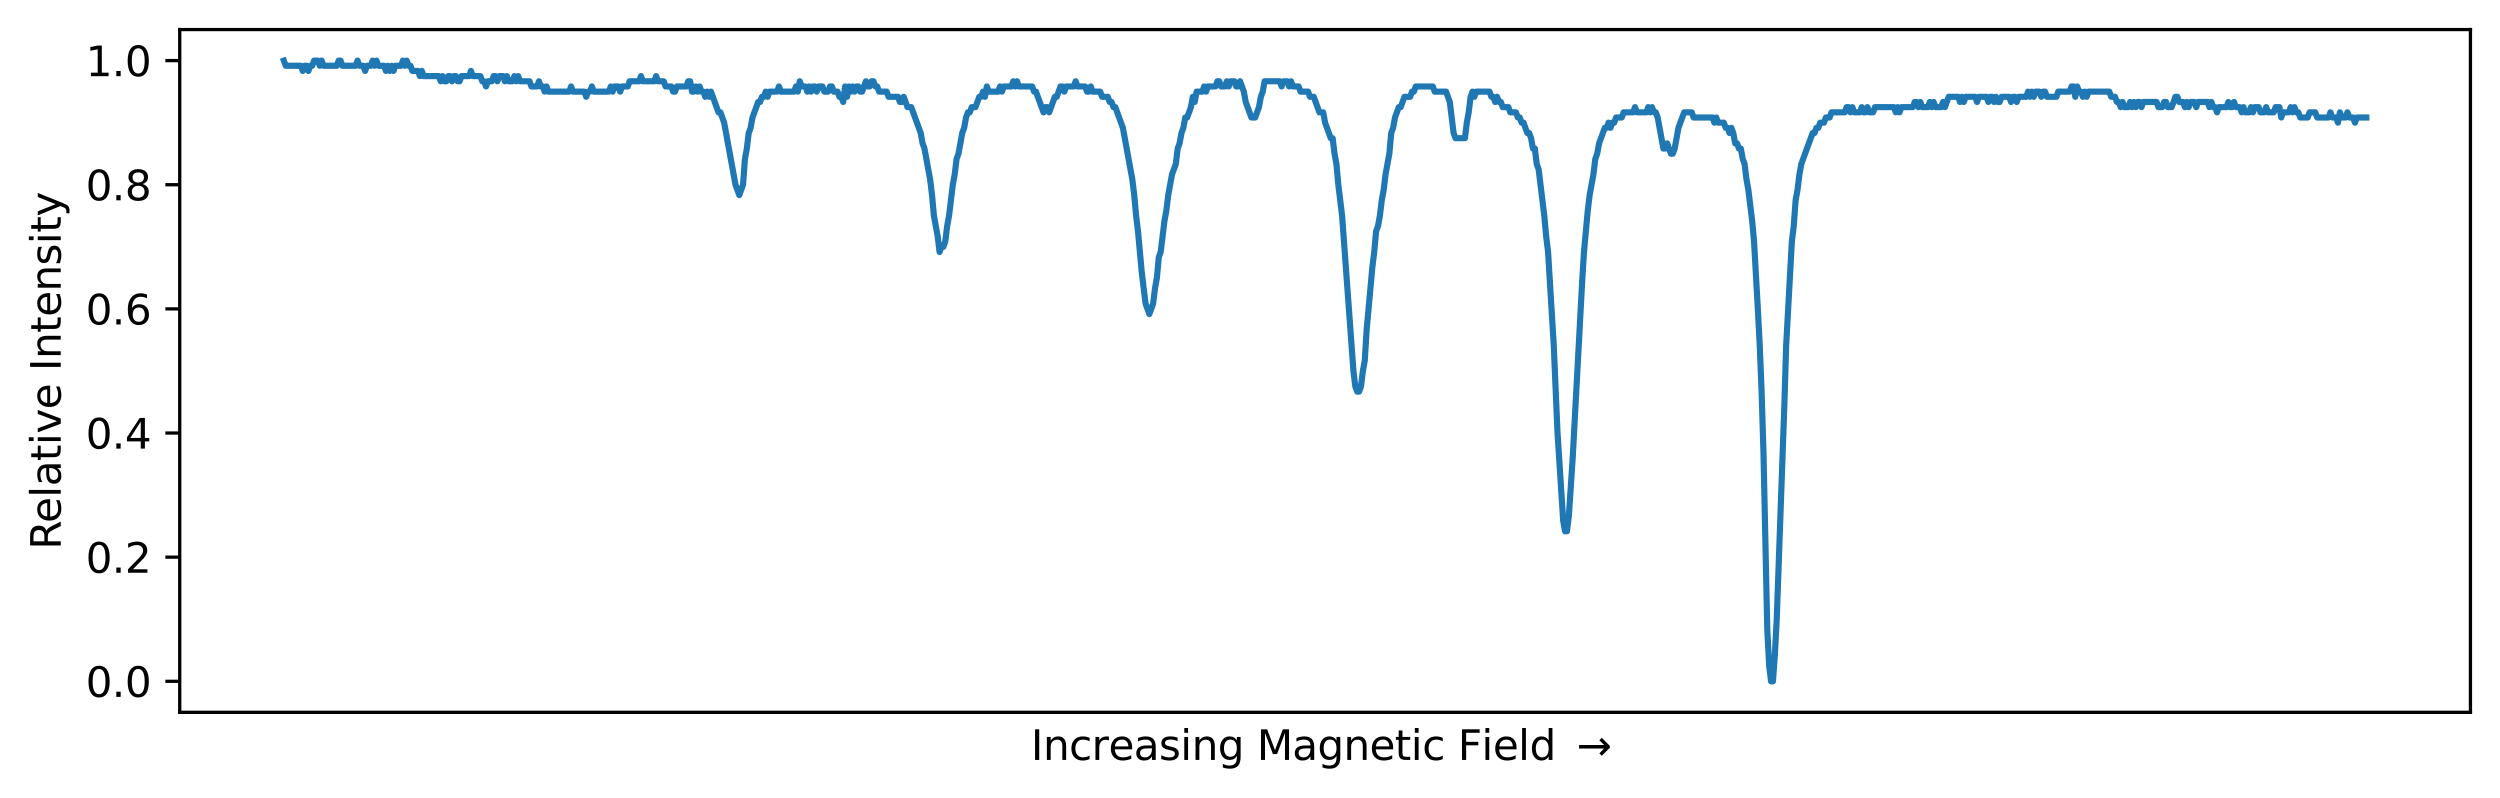 <?xml version="1.0" encoding="utf-8" standalone="no"?>
<!DOCTYPE svg PUBLIC "-//W3C//DTD SVG 1.1//EN"
  "http://www.w3.org/Graphics/SVG/1.1/DTD/svg11.dtd">
<svg xmlns:xlink="http://www.w3.org/1999/xlink" width="608.981pt" height="194.42pt" viewBox="0 0 608.981 194.42" xmlns="http://www.w3.org/2000/svg" version="1.1">
 <defs>
  <style type="text/css">*{stroke-linejoin: round; stroke-linecap: butt}</style>
 </defs>
 <g id="figure_1">
  <g id="patch_1">
   <path d="M 0 194.42 
L 608.981 194.42 
L 608.981 0 
L 0 0 
z
" style="fill: #ffffff"/>
  </g>
  <g id="axes_1">
   <g id="patch_2">
    <path d="M 43.781 173.52 
L 601.781 173.52 
L 601.781 7.2 
L 43.781 7.2 
z
" style="fill: #ffffff"/>
   </g>
   <g id="matplotlib.axis_1">
    <g id="text_1">
     <!-- Increasing Magnetic Field $\rightarrow$ -->
     <g transform="translate(251.131 185.12) scale(0.1 -0.1)">
      <defs>
       <path id="DejaVuSans-49" d="M 628 4666 
L 1259 4666 
L 1259 0 
L 628 0 
L 628 4666 
z
" transform="scale(0.016)"/>
       <path id="DejaVuSans-6e" d="M 3513 2113 
L 3513 0 
L 2938 0 
L 2938 2094 
Q 2938 2591 2744 2837 
Q 2550 3084 2163 3084 
Q 1697 3084 1428 2787 
Q 1159 2491 1159 1978 
L 1159 0 
L 581 0 
L 581 3500 
L 1159 3500 
L 1159 2956 
Q 1366 3272 1645 3428 
Q 1925 3584 2291 3584 
Q 2894 3584 3203 3211 
Q 3513 2838 3513 2113 
z
" transform="scale(0.016)"/>
       <path id="DejaVuSans-63" d="M 3122 3366 
L 3122 2828 
Q 2878 2963 2633 3030 
Q 2388 3097 2138 3097 
Q 1578 3097 1268 2742 
Q 959 2388 959 1747 
Q 959 1106 1268 751 
Q 1578 397 2138 397 
Q 2388 397 2633 464 
Q 2878 531 3122 666 
L 3122 134 
Q 2881 22 2623 -34 
Q 2366 -91 2075 -91 
Q 1284 -91 818 406 
Q 353 903 353 1747 
Q 353 2603 823 3093 
Q 1294 3584 2113 3584 
Q 2378 3584 2631 3529 
Q 2884 3475 3122 3366 
z
" transform="scale(0.016)"/>
       <path id="DejaVuSans-72" d="M 2631 2963 
Q 2534 3019 2420 3045 
Q 2306 3072 2169 3072 
Q 1681 3072 1420 2755 
Q 1159 2438 1159 1844 
L 1159 0 
L 581 0 
L 581 3500 
L 1159 3500 
L 1159 2956 
Q 1341 3275 1631 3429 
Q 1922 3584 2338 3584 
Q 2397 3584 2469 3576 
Q 2541 3569 2628 3553 
L 2631 2963 
z
" transform="scale(0.016)"/>
       <path id="DejaVuSans-65" d="M 3597 1894 
L 3597 1613 
L 953 1613 
Q 991 1019 1311 708 
Q 1631 397 2203 397 
Q 2534 397 2845 478 
Q 3156 559 3463 722 
L 3463 178 
Q 3153 47 2828 -22 
Q 2503 -91 2169 -91 
Q 1331 -91 842 396 
Q 353 884 353 1716 
Q 353 2575 817 3079 
Q 1281 3584 2069 3584 
Q 2775 3584 3186 3129 
Q 3597 2675 3597 1894 
z
M 3022 2063 
Q 3016 2534 2758 2815 
Q 2500 3097 2075 3097 
Q 1594 3097 1305 2825 
Q 1016 2553 972 2059 
L 3022 2063 
z
" transform="scale(0.016)"/>
       <path id="DejaVuSans-61" d="M 2194 1759 
Q 1497 1759 1228 1600 
Q 959 1441 959 1056 
Q 959 750 1161 570 
Q 1363 391 1709 391 
Q 2188 391 2477 730 
Q 2766 1069 2766 1631 
L 2766 1759 
L 2194 1759 
z
M 3341 1997 
L 3341 0 
L 2766 0 
L 2766 531 
Q 2569 213 2275 61 
Q 1981 -91 1556 -91 
Q 1019 -91 701 211 
Q 384 513 384 1019 
Q 384 1609 779 1909 
Q 1175 2209 1959 2209 
L 2766 2209 
L 2766 2266 
Q 2766 2663 2505 2880 
Q 2244 3097 1772 3097 
Q 1472 3097 1187 3025 
Q 903 2953 641 2809 
L 641 3341 
Q 956 3463 1253 3523 
Q 1550 3584 1831 3584 
Q 2591 3584 2966 3190 
Q 3341 2797 3341 1997 
z
" transform="scale(0.016)"/>
       <path id="DejaVuSans-73" d="M 2834 3397 
L 2834 2853 
Q 2591 2978 2328 3040 
Q 2066 3103 1784 3103 
Q 1356 3103 1142 2972 
Q 928 2841 928 2578 
Q 928 2378 1081 2264 
Q 1234 2150 1697 2047 
L 1894 2003 
Q 2506 1872 2764 1633 
Q 3022 1394 3022 966 
Q 3022 478 2636 193 
Q 2250 -91 1575 -91 
Q 1294 -91 989 -36 
Q 684 19 347 128 
L 347 722 
Q 666 556 975 473 
Q 1284 391 1588 391 
Q 1994 391 2212 530 
Q 2431 669 2431 922 
Q 2431 1156 2273 1281 
Q 2116 1406 1581 1522 
L 1381 1569 
Q 847 1681 609 1914 
Q 372 2147 372 2553 
Q 372 3047 722 3315 
Q 1072 3584 1716 3584 
Q 2034 3584 2315 3537 
Q 2597 3491 2834 3397 
z
" transform="scale(0.016)"/>
       <path id="DejaVuSans-69" d="M 603 3500 
L 1178 3500 
L 1178 0 
L 603 0 
L 603 3500 
z
M 603 4863 
L 1178 4863 
L 1178 4134 
L 603 4134 
L 603 4863 
z
" transform="scale(0.016)"/>
       <path id="DejaVuSans-67" d="M 2906 1791 
Q 2906 2416 2648 2759 
Q 2391 3103 1925 3103 
Q 1463 3103 1205 2759 
Q 947 2416 947 1791 
Q 947 1169 1205 825 
Q 1463 481 1925 481 
Q 2391 481 2648 825 
Q 2906 1169 2906 1791 
z
M 3481 434 
Q 3481 -459 3084 -895 
Q 2688 -1331 1869 -1331 
Q 1566 -1331 1297 -1286 
Q 1028 -1241 775 -1147 
L 775 -588 
Q 1028 -725 1275 -790 
Q 1522 -856 1778 -856 
Q 2344 -856 2625 -561 
Q 2906 -266 2906 331 
L 2906 616 
Q 2728 306 2450 153 
Q 2172 0 1784 0 
Q 1141 0 747 490 
Q 353 981 353 1791 
Q 353 2603 747 3093 
Q 1141 3584 1784 3584 
Q 2172 3584 2450 3431 
Q 2728 3278 2906 2969 
L 2906 3500 
L 3481 3500 
L 3481 434 
z
" transform="scale(0.016)"/>
       <path id="DejaVuSans-20" transform="scale(0.016)"/>
       <path id="DejaVuSans-4d" d="M 628 4666 
L 1569 4666 
L 2759 1491 
L 3956 4666 
L 4897 4666 
L 4897 0 
L 4281 0 
L 4281 4097 
L 3078 897 
L 2444 897 
L 1241 4097 
L 1241 0 
L 628 0 
L 628 4666 
z
" transform="scale(0.016)"/>
       <path id="DejaVuSans-74" d="M 1172 4494 
L 1172 3500 
L 2356 3500 
L 2356 3053 
L 1172 3053 
L 1172 1153 
Q 1172 725 1289 603 
Q 1406 481 1766 481 
L 2356 481 
L 2356 0 
L 1766 0 
Q 1100 0 847 248 
Q 594 497 594 1153 
L 594 3053 
L 172 3053 
L 172 3500 
L 594 3500 
L 594 4494 
L 1172 4494 
z
" transform="scale(0.016)"/>
       <path id="DejaVuSans-46" d="M 628 4666 
L 3309 4666 
L 3309 4134 
L 1259 4134 
L 1259 2759 
L 3109 2759 
L 3109 2228 
L 1259 2228 
L 1259 0 
L 628 0 
L 628 4666 
z
" transform="scale(0.016)"/>
       <path id="DejaVuSans-6c" d="M 603 4863 
L 1178 4863 
L 1178 0 
L 603 0 
L 603 4863 
z
" transform="scale(0.016)"/>
       <path id="DejaVuSans-64" d="M 2906 2969 
L 2906 4863 
L 3481 4863 
L 3481 0 
L 2906 0 
L 2906 525 
Q 2725 213 2448 61 
Q 2172 -91 1784 -91 
Q 1150 -91 751 415 
Q 353 922 353 1747 
Q 353 2572 751 3078 
Q 1150 3584 1784 3584 
Q 2172 3584 2448 3432 
Q 2725 3281 2906 2969 
z
M 947 1747 
Q 947 1113 1208 752 
Q 1469 391 1925 391 
Q 2381 391 2643 752 
Q 2906 1113 2906 1747 
Q 2906 2381 2643 2742 
Q 2381 3103 1925 3103 
Q 1469 3103 1208 2742 
Q 947 2381 947 1747 
z
" transform="scale(0.016)"/>
       <path id="DejaVuSans-2192" d="M 5050 2147 
L 5050 1866 
L 3822 638 
L 3447 1013 
L 4175 1741 
L 366 1741 
L 366 2272 
L 4175 2272 
L 3447 3000 
L 3822 3375 
L 5050 2147 
z
" transform="scale(0.016)"/>
      </defs>
      <use xlink:href="#DejaVuSans-49" transform="translate(0 0.016)"/>
      <use xlink:href="#DejaVuSans-6e" transform="translate(29.492 0.016)"/>
      <use xlink:href="#DejaVuSans-63" transform="translate(92.871 0.016)"/>
      <use xlink:href="#DejaVuSans-72" transform="translate(147.852 0.016)"/>
      <use xlink:href="#DejaVuSans-65" transform="translate(188.965 0.016)"/>
      <use xlink:href="#DejaVuSans-61" transform="translate(250.488 0.016)"/>
      <use xlink:href="#DejaVuSans-73" transform="translate(311.768 0.016)"/>
      <use xlink:href="#DejaVuSans-69" transform="translate(363.867 0.016)"/>
      <use xlink:href="#DejaVuSans-6e" transform="translate(391.65 0.016)"/>
      <use xlink:href="#DejaVuSans-67" transform="translate(455.029 0.016)"/>
      <use xlink:href="#DejaVuSans-20" transform="translate(518.506 0.016)"/>
      <use xlink:href="#DejaVuSans-4d" transform="translate(550.293 0.016)"/>
      <use xlink:href="#DejaVuSans-61" transform="translate(636.572 0.016)"/>
      <use xlink:href="#DejaVuSans-67" transform="translate(697.852 0.016)"/>
      <use xlink:href="#DejaVuSans-6e" transform="translate(761.328 0.016)"/>
      <use xlink:href="#DejaVuSans-65" transform="translate(824.707 0.016)"/>
      <use xlink:href="#DejaVuSans-74" transform="translate(886.23 0.016)"/>
      <use xlink:href="#DejaVuSans-69" transform="translate(925.439 0.016)"/>
      <use xlink:href="#DejaVuSans-63" transform="translate(953.223 0.016)"/>
      <use xlink:href="#DejaVuSans-20" transform="translate(1008.203 0.016)"/>
      <use xlink:href="#DejaVuSans-46" transform="translate(1039.99 0.016)"/>
      <use xlink:href="#DejaVuSans-69" transform="translate(1097.51 0.016)"/>
      <use xlink:href="#DejaVuSans-65" transform="translate(1125.293 0.016)"/>
      <use xlink:href="#DejaVuSans-6c" transform="translate(1186.816 0.016)"/>
      <use xlink:href="#DejaVuSans-64" transform="translate(1214.6 0.016)"/>
      <use xlink:href="#DejaVuSans-20" transform="translate(1278.076 0.016)"/>
      <use xlink:href="#DejaVuSans-2192" transform="translate(1329.346 0.016)"/>
     </g>
    </g>
   </g>
   <g id="matplotlib.axis_2">
    <g id="ytick_1">
     <g id="line2d_1">
      <defs>
       <path id="m8f39176b9d" d="M 0 0 
L -3.5 0 
" style="stroke: #000000; stroke-width: 0.8"/>
      </defs>
      <g>
       <use xlink:href="#m8f39176b9d" x="43.781" y="165.96" style="stroke: #000000; stroke-width: 0.8"/>
      </g>
     </g>
     <g id="text_2">
      <!-- 0.0 -->
      <g transform="translate(20.878 169.759) scale(0.1 -0.1)">
       <defs>
        <path id="DejaVuSans-30" d="M 2034 4250 
Q 1547 4250 1301 3770 
Q 1056 3291 1056 2328 
Q 1056 1369 1301 889 
Q 1547 409 2034 409 
Q 2525 409 2770 889 
Q 3016 1369 3016 2328 
Q 3016 3291 2770 3770 
Q 2525 4250 2034 4250 
z
M 2034 4750 
Q 2819 4750 3233 4129 
Q 3647 3509 3647 2328 
Q 3647 1150 3233 529 
Q 2819 -91 2034 -91 
Q 1250 -91 836 529 
Q 422 1150 422 2328 
Q 422 3509 836 4129 
Q 1250 4750 2034 4750 
z
" transform="scale(0.016)"/>
        <path id="DejaVuSans-2e" d="M 684 794 
L 1344 794 
L 1344 0 
L 684 0 
L 684 794 
z
" transform="scale(0.016)"/>
       </defs>
       <use xlink:href="#DejaVuSans-30"/>
       <use xlink:href="#DejaVuSans-2e" x="63.623"/>
       <use xlink:href="#DejaVuSans-30" x="95.41"/>
      </g>
     </g>
    </g>
    <g id="ytick_2">
     <g id="line2d_2">
      <g>
       <use xlink:href="#m8f39176b9d" x="43.781" y="135.72" style="stroke: #000000; stroke-width: 0.8"/>
      </g>
     </g>
     <g id="text_3">
      <!-- 0.2 -->
      <g transform="translate(20.878 139.519) scale(0.1 -0.1)">
       <defs>
        <path id="DejaVuSans-32" d="M 1228 531 
L 3431 531 
L 3431 0 
L 469 0 
L 469 531 
Q 828 903 1448 1529 
Q 2069 2156 2228 2338 
Q 2531 2678 2651 2914 
Q 2772 3150 2772 3378 
Q 2772 3750 2511 3984 
Q 2250 4219 1831 4219 
Q 1534 4219 1204 4116 
Q 875 4013 500 3803 
L 500 4441 
Q 881 4594 1212 4672 
Q 1544 4750 1819 4750 
Q 2544 4750 2975 4387 
Q 3406 4025 3406 3419 
Q 3406 3131 3298 2873 
Q 3191 2616 2906 2266 
Q 2828 2175 2409 1742 
Q 1991 1309 1228 531 
z
" transform="scale(0.016)"/>
       </defs>
       <use xlink:href="#DejaVuSans-30"/>
       <use xlink:href="#DejaVuSans-2e" x="63.623"/>
       <use xlink:href="#DejaVuSans-32" x="95.41"/>
      </g>
     </g>
    </g>
    <g id="ytick_3">
     <g id="line2d_3">
      <g>
       <use xlink:href="#m8f39176b9d" x="43.781" y="105.48" style="stroke: #000000; stroke-width: 0.8"/>
      </g>
     </g>
     <g id="text_4">
      <!-- 0.4 -->
      <g transform="translate(20.878 109.279) scale(0.1 -0.1)">
       <defs>
        <path id="DejaVuSans-34" d="M 2419 4116 
L 825 1625 
L 2419 1625 
L 2419 4116 
z
M 2253 4666 
L 3047 4666 
L 3047 1625 
L 3713 1625 
L 3713 1100 
L 3047 1100 
L 3047 0 
L 2419 0 
L 2419 1100 
L 313 1100 
L 313 1709 
L 2253 4666 
z
" transform="scale(0.016)"/>
       </defs>
       <use xlink:href="#DejaVuSans-30"/>
       <use xlink:href="#DejaVuSans-2e" x="63.623"/>
       <use xlink:href="#DejaVuSans-34" x="95.41"/>
      </g>
     </g>
    </g>
    <g id="ytick_4">
     <g id="line2d_4">
      <g>
       <use xlink:href="#m8f39176b9d" x="43.781" y="75.24" style="stroke: #000000; stroke-width: 0.8"/>
      </g>
     </g>
     <g id="text_5">
      <!-- 0.6 -->
      <g transform="translate(20.878 79.039) scale(0.1 -0.1)">
       <defs>
        <path id="DejaVuSans-36" d="M 2113 2584 
Q 1688 2584 1439 2293 
Q 1191 2003 1191 1497 
Q 1191 994 1439 701 
Q 1688 409 2113 409 
Q 2538 409 2786 701 
Q 3034 994 3034 1497 
Q 3034 2003 2786 2293 
Q 2538 2584 2113 2584 
z
M 3366 4563 
L 3366 3988 
Q 3128 4100 2886 4159 
Q 2644 4219 2406 4219 
Q 1781 4219 1451 3797 
Q 1122 3375 1075 2522 
Q 1259 2794 1537 2939 
Q 1816 3084 2150 3084 
Q 2853 3084 3261 2657 
Q 3669 2231 3669 1497 
Q 3669 778 3244 343 
Q 2819 -91 2113 -91 
Q 1303 -91 875 529 
Q 447 1150 447 2328 
Q 447 3434 972 4092 
Q 1497 4750 2381 4750 
Q 2619 4750 2861 4703 
Q 3103 4656 3366 4563 
z
" transform="scale(0.016)"/>
       </defs>
       <use xlink:href="#DejaVuSans-30"/>
       <use xlink:href="#DejaVuSans-2e" x="63.623"/>
       <use xlink:href="#DejaVuSans-36" x="95.41"/>
      </g>
     </g>
    </g>
    <g id="ytick_5">
     <g id="line2d_5">
      <g>
       <use xlink:href="#m8f39176b9d" x="43.781" y="45" style="stroke: #000000; stroke-width: 0.8"/>
      </g>
     </g>
     <g id="text_6">
      <!-- 0.8 -->
      <g transform="translate(20.878 48.799) scale(0.1 -0.1)">
       <defs>
        <path id="DejaVuSans-38" d="M 2034 2216 
Q 1584 2216 1326 1975 
Q 1069 1734 1069 1313 
Q 1069 891 1326 650 
Q 1584 409 2034 409 
Q 2484 409 2743 651 
Q 3003 894 3003 1313 
Q 3003 1734 2745 1975 
Q 2488 2216 2034 2216 
z
M 1403 2484 
Q 997 2584 770 2862 
Q 544 3141 544 3541 
Q 544 4100 942 4425 
Q 1341 4750 2034 4750 
Q 2731 4750 3128 4425 
Q 3525 4100 3525 3541 
Q 3525 3141 3298 2862 
Q 3072 2584 2669 2484 
Q 3125 2378 3379 2068 
Q 3634 1759 3634 1313 
Q 3634 634 3220 271 
Q 2806 -91 2034 -91 
Q 1263 -91 848 271 
Q 434 634 434 1313 
Q 434 1759 690 2068 
Q 947 2378 1403 2484 
z
M 1172 3481 
Q 1172 3119 1398 2916 
Q 1625 2713 2034 2713 
Q 2441 2713 2670 2916 
Q 2900 3119 2900 3481 
Q 2900 3844 2670 4047 
Q 2441 4250 2034 4250 
Q 1625 4250 1398 4047 
Q 1172 3844 1172 3481 
z
" transform="scale(0.016)"/>
       </defs>
       <use xlink:href="#DejaVuSans-30"/>
       <use xlink:href="#DejaVuSans-2e" x="63.623"/>
       <use xlink:href="#DejaVuSans-38" x="95.41"/>
      </g>
     </g>
    </g>
    <g id="ytick_6">
     <g id="line2d_6">
      <g>
       <use xlink:href="#m8f39176b9d" x="43.781" y="14.76" style="stroke: #000000; stroke-width: 0.8"/>
      </g>
     </g>
     <g id="text_7">
      <!-- 1.0 -->
      <g transform="translate(20.878 18.559) scale(0.1 -0.1)">
       <defs>
        <path id="DejaVuSans-31" d="M 794 531 
L 1825 531 
L 1825 4091 
L 703 3866 
L 703 4441 
L 1819 4666 
L 2450 4666 
L 2450 531 
L 3481 531 
L 3481 0 
L 794 0 
L 794 531 
z
" transform="scale(0.016)"/>
       </defs>
       <use xlink:href="#DejaVuSans-31"/>
       <use xlink:href="#DejaVuSans-2e" x="63.623"/>
       <use xlink:href="#DejaVuSans-30" x="95.41"/>
      </g>
     </g>
    </g>
    <g id="text_8">
     <!-- Relative Intensity -->
     <g transform="translate(14.798 133.876) rotate(-90) scale(0.1 -0.1)">
      <defs>
       <path id="DejaVuSans-52" d="M 2841 2188 
Q 3044 2119 3236 1894 
Q 3428 1669 3622 1275 
L 4263 0 
L 3584 0 
L 2988 1197 
Q 2756 1666 2539 1819 
Q 2322 1972 1947 1972 
L 1259 1972 
L 1259 0 
L 628 0 
L 628 4666 
L 2053 4666 
Q 2853 4666 3247 4331 
Q 3641 3997 3641 3322 
Q 3641 2881 3436 2590 
Q 3231 2300 2841 2188 
z
M 1259 4147 
L 1259 2491 
L 2053 2491 
Q 2509 2491 2742 2702 
Q 2975 2913 2975 3322 
Q 2975 3731 2742 3939 
Q 2509 4147 2053 4147 
L 1259 4147 
z
" transform="scale(0.016)"/>
       <path id="DejaVuSans-76" d="M 191 3500 
L 800 3500 
L 1894 563 
L 2988 3500 
L 3597 3500 
L 2284 0 
L 1503 0 
L 191 3500 
z
" transform="scale(0.016)"/>
       <path id="DejaVuSans-79" d="M 2059 -325 
Q 1816 -950 1584 -1140 
Q 1353 -1331 966 -1331 
L 506 -1331 
L 506 -850 
L 844 -850 
Q 1081 -850 1212 -737 
Q 1344 -625 1503 -206 
L 1606 56 
L 191 3500 
L 800 3500 
L 1894 763 
L 2988 3500 
L 3597 3500 
L 2059 -325 
z
" transform="scale(0.016)"/>
      </defs>
      <use xlink:href="#DejaVuSans-52"/>
      <use xlink:href="#DejaVuSans-65" x="64.982"/>
      <use xlink:href="#DejaVuSans-6c" x="126.506"/>
      <use xlink:href="#DejaVuSans-61" x="154.289"/>
      <use xlink:href="#DejaVuSans-74" x="215.568"/>
      <use xlink:href="#DejaVuSans-69" x="254.777"/>
      <use xlink:href="#DejaVuSans-76" x="282.561"/>
      <use xlink:href="#DejaVuSans-65" x="341.74"/>
      <use xlink:href="#DejaVuSans-20" x="403.264"/>
      <use xlink:href="#DejaVuSans-49" x="435.051"/>
      <use xlink:href="#DejaVuSans-6e" x="464.543"/>
      <use xlink:href="#DejaVuSans-74" x="527.922"/>
      <use xlink:href="#DejaVuSans-65" x="567.131"/>
      <use xlink:href="#DejaVuSans-6e" x="628.654"/>
      <use xlink:href="#DejaVuSans-73" x="692.033"/>
      <use xlink:href="#DejaVuSans-69" x="744.133"/>
      <use xlink:href="#DejaVuSans-74" x="771.916"/>
      <use xlink:href="#DejaVuSans-79" x="811.125"/>
     </g>
    </g>
   </g>
   <g id="line2d_7">
    <path d="M 69.145 14.76 
L 69.605 16.02 
L 73.288 16.02 
L 73.748 17.28 
L 74.208 16.02 
L 74.669 16.02 
L 75.129 17.28 
L 75.589 16.02 
L 76.05 16.02 
L 76.51 14.76 
L 77.431 14.76 
L 77.891 16.02 
L 78.351 14.76 
L 78.812 16.02 
L 82.034 16.02 
L 82.494 14.76 
L 82.954 14.76 
L 83.415 16.02 
L 86.637 16.02 
L 87.097 14.76 
L 87.558 16.02 
L 88.478 16.02 
L 88.939 17.28 
L 89.399 16.02 
L 90.32 16.02 
L 90.78 14.76 
L 91.24 16.02 
L 91.701 14.76 
L 92.161 16.02 
L 93.542 16.02 
L 94.002 17.28 
L 94.462 16.02 
L 94.923 17.28 
L 95.383 16.02 
L 95.843 17.28 
L 96.304 16.02 
L 97.685 16.02 
L 98.145 14.76 
L 98.605 16.02 
L 99.066 14.76 
L 99.526 16.02 
L 99.986 16.02 
L 100.447 17.28 
L 101.828 17.28 
L 102.288 18.54 
L 102.748 17.28 
L 103.209 18.54 
L 106.891 18.54 
L 107.351 19.8 
L 107.812 18.54 
L 108.272 19.8 
L 108.732 19.8 
L 109.193 18.54 
L 109.653 18.54 
L 110.113 19.8 
L 110.574 18.54 
L 111.034 18.54 
L 111.494 19.8 
L 111.955 19.8 
L 112.415 18.54 
L 114.256 18.54 
L 114.717 17.28 
L 115.177 18.54 
L 117.018 18.54 
L 117.478 19.8 
L 117.939 19.8 
L 118.399 21.06 
L 118.859 19.8 
L 119.78 19.8 
L 120.24 18.54 
L 120.701 18.54 
L 121.161 19.8 
L 121.621 18.54 
L 122.542 18.54 
L 123.002 19.8 
L 123.463 18.54 
L 123.923 19.8 
L 124.844 19.8 
L 125.304 18.54 
L 125.764 19.8 
L 126.225 18.54 
L 126.685 19.8 
L 128.986 19.8 
L 129.447 21.06 
L 130.828 21.06 
L 131.288 19.8 
L 131.748 21.06 
L 132.209 21.06 
L 132.669 22.32 
L 133.129 21.06 
L 133.59 22.32 
L 138.653 22.32 
L 139.114 21.06 
L 139.574 22.32 
L 142.336 22.32 
L 142.796 23.58 
L 143.256 22.32 
L 143.717 22.32 
L 144.177 21.06 
L 144.637 22.32 
L 148.32 22.32 
L 148.78 21.06 
L 149.241 22.32 
L 149.701 21.06 
L 150.622 21.06 
L 151.082 22.32 
L 151.542 21.06 
L 152.923 21.06 
L 153.383 19.8 
L 155.685 19.8 
L 156.145 18.54 
L 156.606 19.8 
L 159.368 19.8 
L 159.828 18.54 
L 160.288 19.8 
L 161.669 19.8 
L 162.13 21.06 
L 163.511 21.06 
L 163.971 22.32 
L 164.431 22.32 
L 164.891 21.06 
L 167.193 21.06 
L 167.653 19.8 
L 168.114 19.8 
L 168.574 22.32 
L 169.034 22.32 
L 169.495 21.06 
L 169.955 22.32 
L 170.415 21.06 
L 170.876 22.32 
L 171.336 22.32 
L 171.796 23.58 
L 172.257 22.32 
L 172.717 23.58 
L 173.177 22.32 
L 175.019 27.36 
L 175.479 27.36 
L 176.399 29.88 
L 179.161 45 
L 180.082 47.52 
L 181.003 45 
L 181.463 38.7 
L 181.923 36.18 
L 182.384 32.4 
L 182.844 31.14 
L 183.304 28.62 
L 184.685 24.84 
L 185.146 24.84 
L 185.606 23.58 
L 186.066 23.58 
L 186.527 22.32 
L 186.987 23.58 
L 187.447 22.32 
L 189.288 22.32 
L 189.749 21.06 
L 190.209 22.32 
L 193.431 22.32 
L 193.892 21.06 
L 194.352 22.32 
L 194.812 19.8 
L 195.273 21.06 
L 196.193 21.06 
L 196.654 22.32 
L 197.114 21.06 
L 197.574 22.32 
L 198.035 21.06 
L 198.495 21.06 
L 198.955 22.32 
L 199.415 21.06 
L 200.336 21.06 
L 200.796 22.32 
L 201.717 22.32 
L 202.177 21.06 
L 202.638 21.06 
L 203.098 22.32 
L 204.019 22.32 
L 204.479 23.58 
L 204.939 23.58 
L 205.4 24.84 
L 205.86 21.06 
L 206.32 23.58 
L 206.781 21.06 
L 207.241 22.32 
L 207.701 21.06 
L 208.162 22.32 
L 208.622 21.06 
L 209.082 21.06 
L 209.543 22.32 
L 210.003 22.32 
L 210.923 19.8 
L 211.384 21.06 
L 211.844 21.06 
L 212.304 19.8 
L 212.765 19.8 
L 213.225 21.06 
L 213.685 21.06 
L 214.146 22.32 
L 215.987 22.32 
L 216.447 23.58 
L 218.749 23.58 
L 219.209 24.84 
L 219.67 24.84 
L 220.13 23.58 
L 221.051 26.1 
L 221.971 26.1 
L 224.273 32.4 
L 224.733 34.92 
L 225.193 36.18 
L 226.574 43.74 
L 227.035 47.52 
L 227.495 52.56 
L 228.416 57.6 
L 228.876 61.38 
L 229.336 60.12 
L 229.797 60.12 
L 230.257 58.86 
L 230.717 55.08 
L 231.178 52.56 
L 232.098 45 
L 232.559 42.48 
L 233.019 38.7 
L 233.479 37.44 
L 234.4 32.4 
L 234.86 31.14 
L 235.32 28.62 
L 235.781 27.36 
L 236.241 27.36 
L 236.701 26.1 
L 237.622 26.1 
L 238.543 23.58 
L 239.003 23.58 
L 239.463 22.32 
L 239.924 23.58 
L 240.384 21.06 
L 240.844 22.32 
L 243.146 22.32 
L 243.606 21.06 
L 244.067 22.32 
L 244.527 21.06 
L 246.368 21.06 
L 246.828 19.8 
L 247.289 21.06 
L 247.749 19.8 
L 248.209 21.06 
L 251.432 21.06 
L 251.892 22.32 
L 252.352 22.32 
L 254.194 27.36 
L 254.654 26.1 
L 255.114 26.1 
L 255.575 27.36 
L 256.955 23.58 
L 257.416 23.58 
L 258.336 21.06 
L 258.797 21.06 
L 259.257 22.32 
L 259.717 21.06 
L 261.559 21.06 
L 262.019 19.8 
L 262.479 21.06 
L 264.321 21.06 
L 264.781 22.32 
L 265.241 22.32 
L 265.702 21.06 
L 266.162 22.32 
L 268.003 22.32 
L 268.463 23.58 
L 269.844 23.58 
L 270.305 24.84 
L 270.765 24.84 
L 271.225 26.1 
L 271.686 26.1 
L 273.527 31.14 
L 275.829 43.74 
L 276.289 47.52 
L 276.749 52.56 
L 277.21 56.34 
L 278.13 66.42 
L 279.051 73.98 
L 279.971 76.5 
L 280.892 73.98 
L 281.352 70.2 
L 281.813 67.68 
L 282.273 62.64 
L 282.733 61.38 
L 283.654 53.82 
L 284.114 51.3 
L 284.575 47.52 
L 285.495 42.48 
L 286.416 39.96 
L 286.876 36.18 
L 287.337 34.92 
L 287.797 32.4 
L 288.257 31.14 
L 288.718 28.62 
L 289.178 28.62 
L 290.099 26.1 
L 290.559 23.58 
L 291.019 24.84 
L 291.479 22.32 
L 292.86 22.32 
L 293.321 21.06 
L 293.781 22.32 
L 294.241 21.06 
L 296.083 21.06 
L 296.543 19.8 
L 297.003 19.8 
L 297.464 21.06 
L 298.384 21.06 
L 298.845 19.8 
L 299.305 21.06 
L 299.765 19.8 
L 300.686 19.8 
L 301.146 21.06 
L 301.607 21.06 
L 302.067 19.8 
L 302.987 22.32 
L 303.448 24.84 
L 304.829 28.62 
L 305.749 28.62 
L 306.67 26.1 
L 307.13 23.58 
L 307.591 22.32 
L 308.051 19.8 
L 311.734 19.8 
L 312.194 21.06 
L 312.654 19.8 
L 313.575 19.8 
L 314.035 21.06 
L 314.495 19.8 
L 314.956 21.06 
L 316.337 21.06 
L 316.797 22.32 
L 318.638 22.32 
L 319.099 23.58 
L 320.019 23.58 
L 321.4 27.36 
L 322.321 27.36 
L 322.781 29.88 
L 324.162 33.66 
L 324.623 33.66 
L 325.083 37.44 
L 325.543 39.96 
L 326.003 45 
L 326.924 52.56 
L 329.686 90.36 
L 330.146 94.14 
L 330.607 95.4 
L 331.067 95.4 
L 331.527 94.14 
L 331.988 90.36 
L 332.448 87.84 
L 332.908 80.28 
L 334.289 65.16 
L 334.75 61.38 
L 335.21 56.34 
L 335.67 55.08 
L 336.131 52.56 
L 336.591 48.78 
L 337.051 46.26 
L 337.511 42.48 
L 338.432 37.44 
L 338.892 32.4 
L 339.353 31.14 
L 339.813 28.62 
L 340.734 26.1 
L 341.194 26.1 
L 342.115 23.58 
L 343.496 23.58 
L 343.956 22.32 
L 344.416 22.32 
L 344.877 21.06 
L 349.019 21.06 
L 349.48 22.32 
L 352.242 22.32 
L 353.162 24.84 
L 354.083 32.4 
L 354.543 33.66 
L 356.845 33.66 
L 357.305 29.88 
L 357.766 27.36 
L 358.226 23.58 
L 358.686 22.32 
L 359.147 23.58 
L 359.607 22.32 
L 362.829 22.32 
L 363.289 23.58 
L 363.75 23.58 
L 364.21 24.84 
L 364.67 23.58 
L 365.131 24.84 
L 365.591 24.84 
L 366.051 26.1 
L 367.432 26.1 
L 367.893 27.36 
L 369.274 27.36 
L 369.734 28.62 
L 370.194 28.62 
L 370.655 29.88 
L 371.115 29.88 
L 372.035 32.4 
L 372.496 32.4 
L 372.956 33.66 
L 373.416 36.18 
L 373.877 36.18 
L 374.337 39.96 
L 374.797 41.22 
L 376.178 52.56 
L 376.639 57.6 
L 377.099 61.38 
L 378.48 84.06 
L 379.401 105.48 
L 380.782 126.9 
L 381.242 129.42 
L 381.702 129.42 
L 382.163 125.64 
L 383.083 111.78 
L 385.385 68.94 
L 385.845 61.38 
L 386.766 51.3 
L 387.226 47.52 
L 388.147 42.48 
L 388.607 38.7 
L 389.067 37.44 
L 389.528 34.92 
L 390.909 31.14 
L 391.369 31.14 
L 391.829 29.88 
L 392.29 31.14 
L 392.75 29.88 
L 393.21 29.88 
L 393.671 28.62 
L 395.052 28.62 
L 395.512 27.36 
L 397.813 27.36 
L 398.274 26.1 
L 398.734 27.36 
L 401.036 27.36 
L 401.496 26.1 
L 401.956 27.36 
L 402.417 26.1 
L 402.877 27.36 
L 403.337 27.36 
L 403.798 28.62 
L 405.179 36.18 
L 405.639 36.18 
L 406.099 34.92 
L 407.02 37.44 
L 407.48 37.44 
L 407.94 36.18 
L 408.861 31.14 
L 410.242 27.36 
L 412.083 27.36 
L 412.544 28.62 
L 417.147 28.62 
L 417.607 29.88 
L 418.068 28.62 
L 418.528 29.88 
L 419.909 29.88 
L 420.369 31.14 
L 420.829 31.14 
L 421.29 32.4 
L 421.75 31.14 
L 422.21 32.4 
L 422.671 34.92 
L 423.131 34.92 
L 423.591 36.18 
L 424.052 36.18 
L 424.512 38.7 
L 424.972 39.96 
L 425.433 43.74 
L 425.893 46.26 
L 426.814 53.82 
L 427.274 58.86 
L 428.195 75.24 
L 428.655 84.06 
L 429.115 95.4 
L 429.576 110.52 
L 430.496 153.36 
L 430.956 162.18 
L 431.417 165.96 
L 431.877 165.96 
L 432.337 159.66 
L 432.798 150.84 
L 434.639 99.18 
L 435.099 84.06 
L 436.48 58.86 
L 436.941 55.08 
L 437.401 48.78 
L 437.861 46.26 
L 438.322 42.48 
L 438.782 39.96 
L 441.544 32.4 
L 442.004 32.4 
L 442.464 31.14 
L 442.925 31.14 
L 443.385 29.88 
L 444.306 29.88 
L 444.766 28.62 
L 445.687 28.62 
L 446.147 27.36 
L 449.369 27.36 
L 449.83 26.1 
L 450.29 26.1 
L 450.75 27.36 
L 451.211 26.1 
L 451.671 27.36 
L 453.052 27.36 
L 453.512 26.1 
L 453.972 27.36 
L 454.433 27.36 
L 454.893 26.1 
L 455.353 27.36 
L 456.274 27.36 
L 456.734 26.1 
L 461.338 26.1 
L 461.798 27.36 
L 462.258 26.1 
L 462.719 27.36 
L 463.179 26.1 
L 465.941 26.1 
L 466.401 24.84 
L 466.861 24.84 
L 467.322 26.1 
L 467.782 24.84 
L 468.242 26.1 
L 469.623 26.1 
L 470.084 24.84 
L 470.544 26.1 
L 471.004 24.84 
L 471.465 26.1 
L 472.846 26.1 
L 473.306 24.84 
L 473.766 26.1 
L 474.687 23.58 
L 476.988 23.58 
L 477.449 24.84 
L 477.909 23.58 
L 478.369 24.84 
L 478.83 23.58 
L 481.131 23.58 
L 481.592 24.84 
L 482.052 23.58 
L 483.893 23.58 
L 484.354 24.84 
L 484.814 23.58 
L 485.274 23.58 
L 485.735 24.84 
L 486.195 23.58 
L 486.655 24.84 
L 487.116 24.84 
L 487.576 23.58 
L 489.417 23.58 
L 489.877 24.84 
L 490.338 23.58 
L 490.798 23.58 
L 491.258 24.84 
L 491.719 23.58 
L 493.56 23.58 
L 494.02 22.32 
L 494.481 23.58 
L 494.941 22.32 
L 495.401 23.58 
L 495.862 22.32 
L 496.782 22.32 
L 497.243 23.58 
L 497.703 22.32 
L 498.163 22.32 
L 498.624 23.58 
L 500.925 23.58 
L 501.385 22.32 
L 504.147 22.32 
L 504.608 21.06 
L 505.068 21.06 
L 505.528 23.58 
L 505.989 21.06 
L 506.449 22.32 
L 506.909 22.32 
L 507.37 23.58 
L 507.83 22.32 
L 508.29 23.58 
L 508.751 22.32 
L 513.814 22.32 
L 514.274 23.58 
L 515.195 23.58 
L 515.655 24.84 
L 516.116 24.84 
L 516.576 26.1 
L 517.036 24.84 
L 517.497 26.1 
L 518.417 26.1 
L 518.878 24.84 
L 519.338 26.1 
L 519.798 24.84 
L 520.259 26.1 
L 520.719 24.84 
L 521.179 24.84 
L 521.64 26.1 
L 522.1 24.84 
L 525.322 24.84 
L 525.782 26.1 
L 526.703 26.1 
L 527.163 24.84 
L 527.624 24.84 
L 528.084 26.1 
L 529.005 26.1 
L 529.925 23.58 
L 530.386 23.58 
L 530.846 24.84 
L 531.767 24.84 
L 532.227 26.1 
L 532.687 24.84 
L 533.148 26.1 
L 533.608 24.84 
L 534.528 24.84 
L 534.989 26.1 
L 535.449 24.84 
L 537.751 24.84 
L 538.211 26.1 
L 538.671 24.84 
L 539.132 26.1 
L 539.592 26.1 
L 540.052 27.36 
L 540.513 26.1 
L 542.354 26.1 
L 542.814 24.84 
L 543.275 26.1 
L 543.735 26.1 
L 544.195 24.84 
L 544.656 26.1 
L 545.576 26.1 
L 546.036 27.36 
L 546.497 26.1 
L 546.957 27.36 
L 547.878 27.36 
L 548.338 26.1 
L 548.798 27.36 
L 549.259 26.1 
L 550.179 26.1 
L 550.64 27.36 
L 551.56 27.36 
L 552.021 26.1 
L 552.481 27.36 
L 553.862 27.36 
L 554.322 26.1 
L 555.243 26.1 
L 555.703 28.62 
L 556.164 27.36 
L 557.544 27.36 
L 558.005 26.1 
L 558.465 27.36 
L 558.925 26.1 
L 559.386 27.36 
L 559.846 27.36 
L 560.306 28.62 
L 562.148 28.62 
L 562.608 27.36 
L 563.989 27.36 
L 564.449 28.62 
L 567.211 28.62 
L 567.672 27.36 
L 568.132 28.62 
L 569.052 28.62 
L 569.513 29.88 
L 569.973 27.36 
L 570.433 28.62 
L 571.354 28.62 
L 571.814 27.36 
L 572.275 28.62 
L 573.195 28.62 
L 573.656 29.88 
L 574.116 28.62 
L 576.418 28.62 
L 576.418 28.62 
" clip-path="url(#p03746dbf6a)" style="fill: none; stroke: #1f77b4; stroke-width: 1.5; stroke-linecap: square"/>
   </g>
   <g id="patch_3">
    <path d="M 43.781 173.52 
L 43.781 7.2 
" style="fill: none; stroke: #000000; stroke-width: 0.8; stroke-linejoin: miter; stroke-linecap: square"/>
   </g>
   <g id="patch_4">
    <path d="M 601.781 173.52 
L 601.781 7.2 
" style="fill: none; stroke: #000000; stroke-width: 0.8; stroke-linejoin: miter; stroke-linecap: square"/>
   </g>
   <g id="patch_5">
    <path d="M 43.781 173.52 
L 601.781 173.52 
" style="fill: none; stroke: #000000; stroke-width: 0.8; stroke-linejoin: miter; stroke-linecap: square"/>
   </g>
   <g id="patch_6">
    <path d="M 43.781 7.2 
L 601.781 7.2 
" style="fill: none; stroke: #000000; stroke-width: 0.8; stroke-linejoin: miter; stroke-linecap: square"/>
   </g>
  </g>
 </g>
 <defs>
  <clipPath id="p03746dbf6a">
   <rect x="43.781" y="7.2" width="558" height="166.32"/>
  </clipPath>
 </defs>
</svg>
